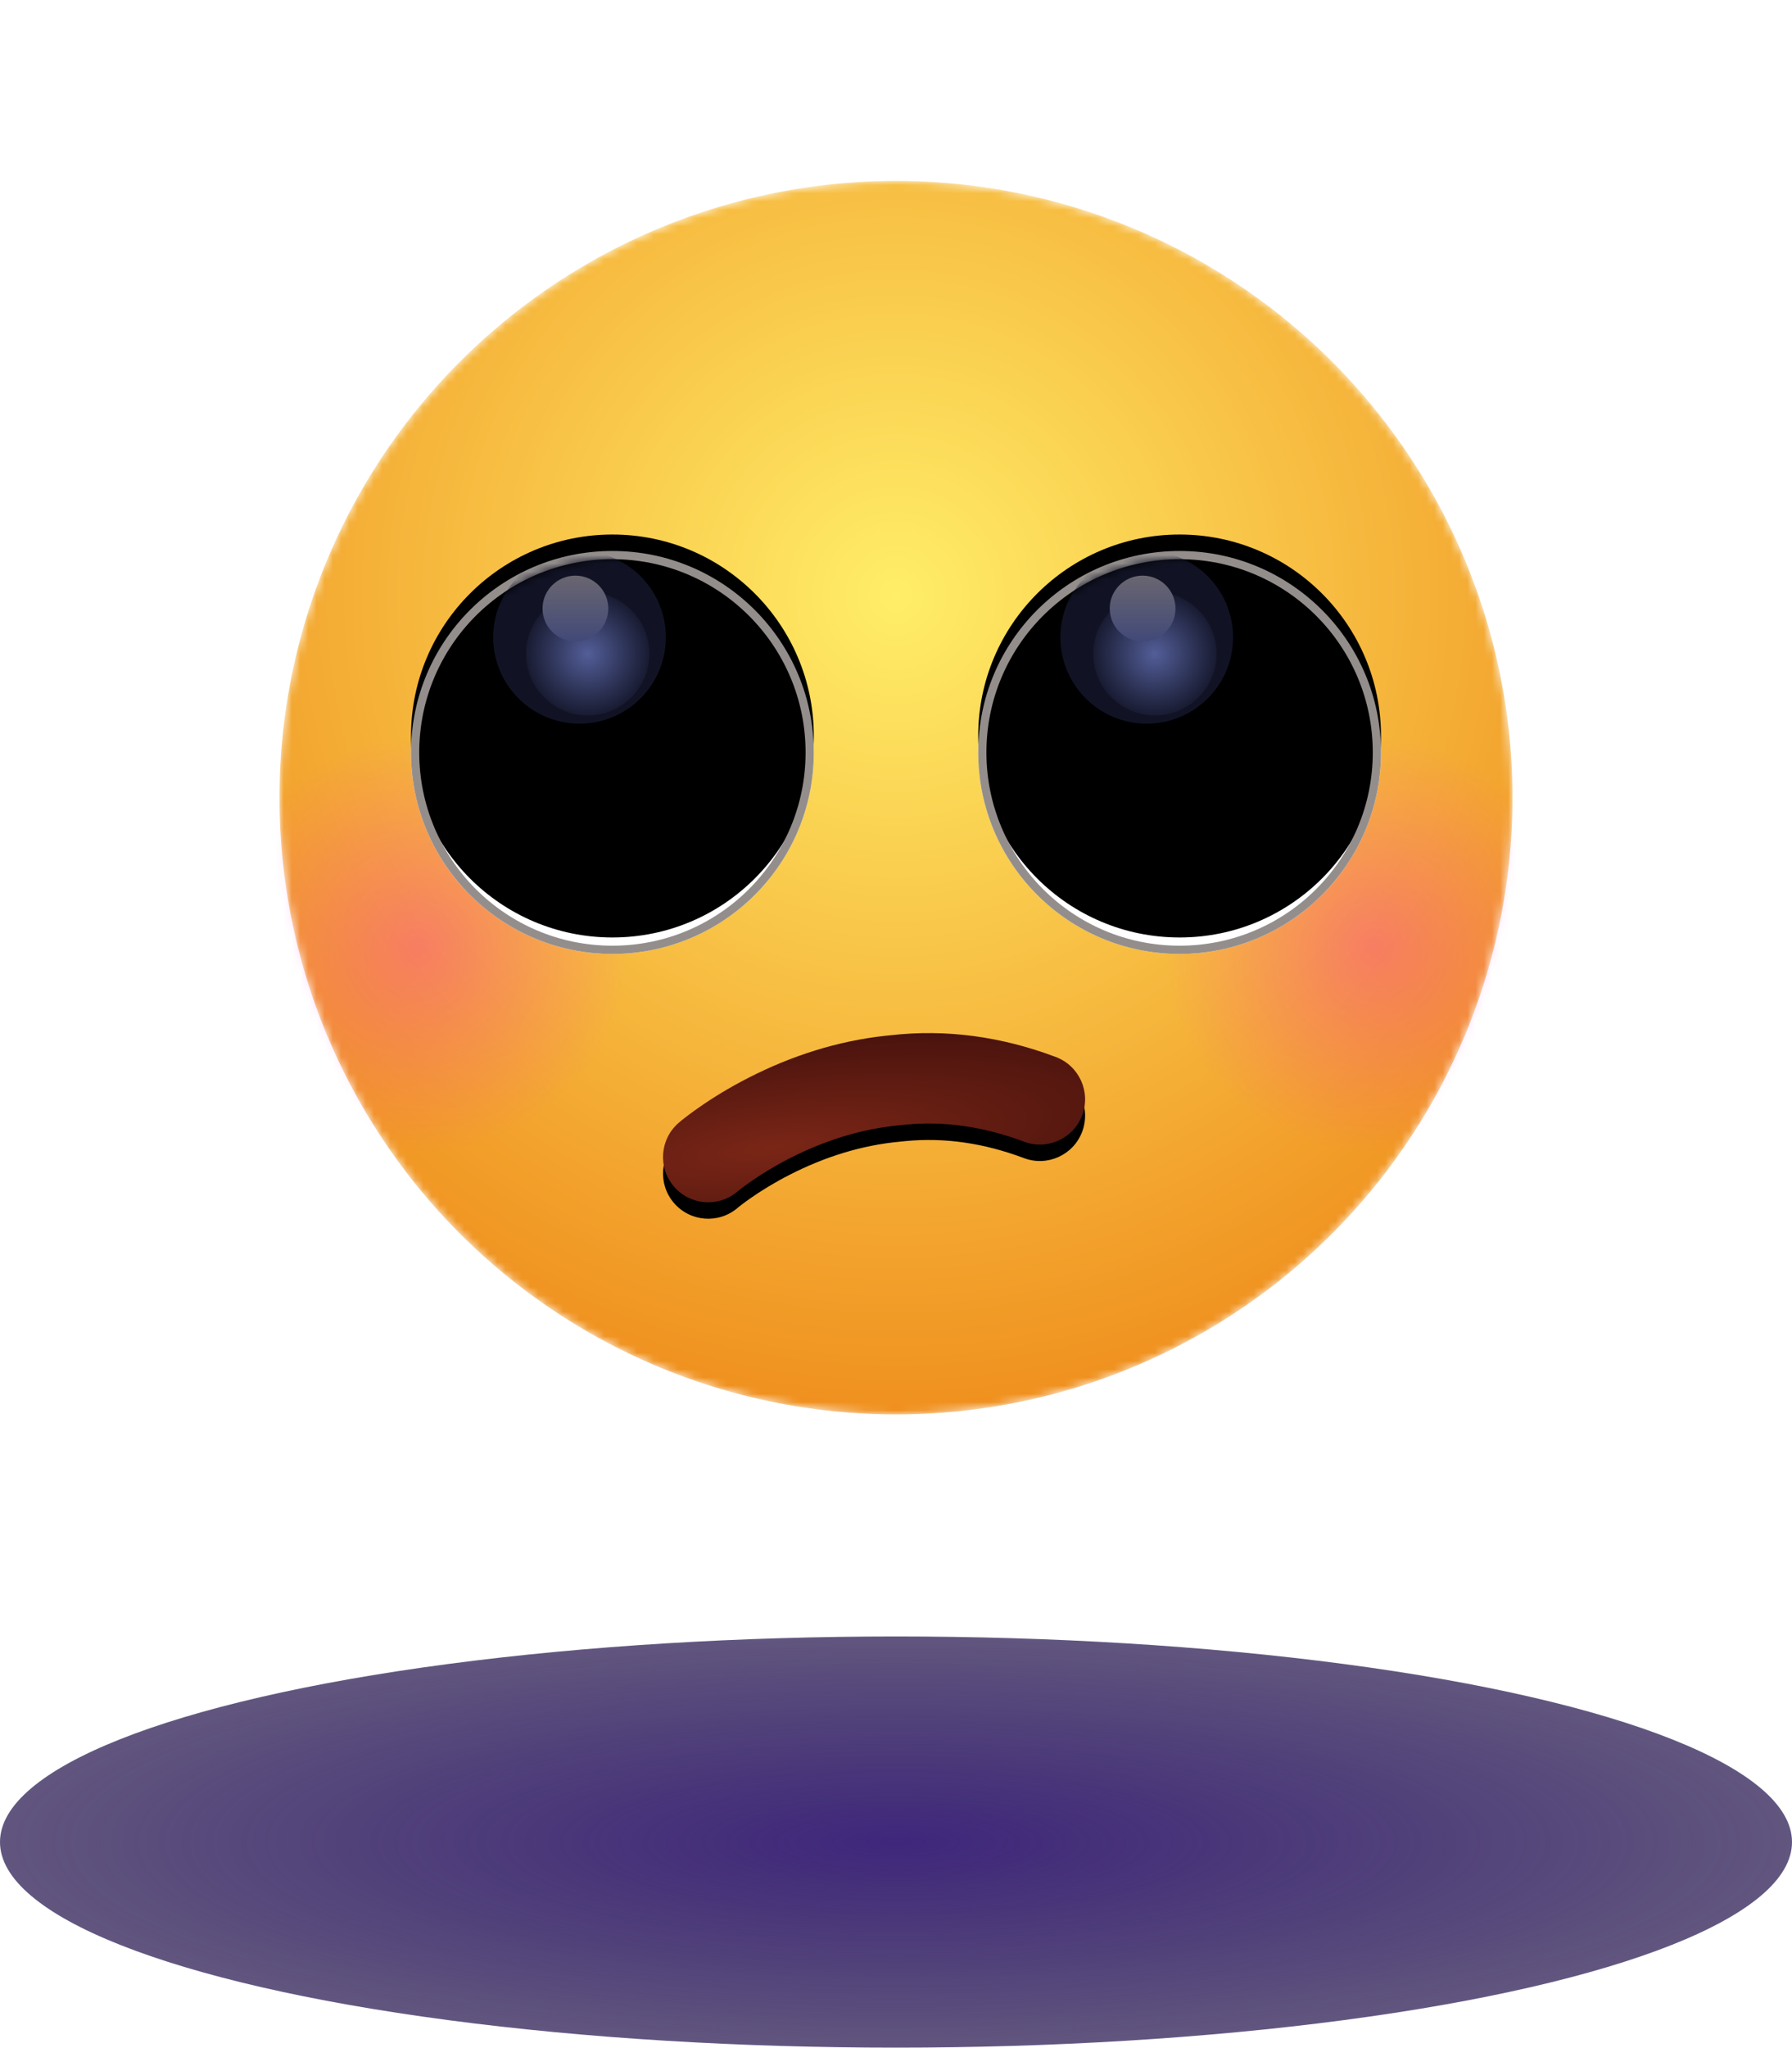 <svg xmlns="http://www.w3.org/2000/svg" xmlns:xlink="http://www.w3.org/1999/xlink" width="218" height="249" viewBox="0 0 218 249">
  <defs>
    <filter id="emoji-rolling-eyes.inline-a" width="164.7%" height="164.7%" x="-32.3%" y="-32.3%" filterUnits="objectBoundingBox">
      <feOffset dy="2" in="SourceAlpha" result="shadowOffsetOuter1"/>
      <feGaussianBlur in="shadowOffsetOuter1" result="shadowBlurOuter1" stdDeviation="11.5"/>
      <feColorMatrix in="shadowBlurOuter1" result="shadowMatrixOuter1" values="0 0 0 0 0   0 0 0 0 0   0 0 0 0 0  0 0 0 1 0"/>
      <feMerge>
        <feMergeNode in="shadowMatrixOuter1"/>
        <feMergeNode in="SourceGraphic"/>
      </feMerge>
    </filter>
    <circle id="emoji-rolling-eyes.inline-b" cx="75" cy="75" r="75"/>
    <radialGradient id="emoji-rolling-eyes.inline-c" cx="50%" cy="33.662%" r="93.515%" fx="50%" fy="33.662%">
      <stop offset="0%" stop-color="#FFEE68"/>
      <stop offset="100%" stop-color="#E96900"/>
    </radialGradient>
    <radialGradient id="emoji-rolling-eyes.inline-e" cx="50%" cy="50%" r="50.475%" fx="50%" fy="50%">
      <stop offset="0%" stop-color="#FF00E9"/>
      <stop offset="100%" stop-color="#FF00E9" stop-opacity="0"/>
    </radialGradient>
    <radialGradient id="emoji-rolling-eyes.inline-h" cx="26.853%" cy="66.364%" r="113.717%" fx="26.853%" fy="66.364%" gradientTransform="matrix(.048 .993 -1.704 .512 1.386 .058)">
      <stop offset="0%" stop-color="#7A2616"/>
      <stop offset="100%" stop-color="#1B0005"/>
      <stop offset="100%" stop-color="#1B0005"/>
    </radialGradient>
    <path id="emoji-rolling-eyes.inline-g" d="M74.38,103.887 C81.057,103.13 87.766,104.023 94.44,106.535 C97.283,107.605 98.72,110.777 97.65,113.62 C96.58,116.463 93.408,117.9 90.565,116.83 C85.686,114.994 80.913,114.312 76.187,114.758 L75.497,114.829 C70.813,115.254 66.286,116.699 62.074,118.85 C60.277,119.768 58.666,120.75 57.275,121.724 L56.729,122.114 L56.289,122.44 L55.802,122.824 C55.78,122.842 55.76,122.859 55.742,122.874 C53.438,124.854 49.966,124.591 47.986,122.287 C46.007,119.984 46.269,116.511 48.573,114.531 L48.956,114.213 L49.269,113.964 L49.627,113.688 L50.03,113.386 L50.476,113.061 L50.967,112.713 C52.757,111.459 54.799,110.214 57.07,109.054 C62.249,106.409 67.856,104.581 73.79,103.945 L74.38,103.887 Z"/>
    <filter id="emoji-rolling-eyes.inline-f" width="127.3%" height="168%" x="-13.6%" y="-24.3%" filterUnits="objectBoundingBox">
      <feOffset dy="2" in="SourceAlpha" result="shadowOffsetOuter1"/>
      <feGaussianBlur in="shadowOffsetOuter1" result="shadowBlurOuter1" stdDeviation="2"/>
      <feColorMatrix in="shadowBlurOuter1" values="0 0 0 0 0.991   0 0 0 0 0.797   0 0 0 0 0.359  0 0 0 1 0"/>
    </filter>
    <filter id="emoji-rolling-eyes.inline-i" width="132.7%" height="132.7%" x="-16.3%" y="-16.3%" filterUnits="objectBoundingBox">
      <feOffset in="SourceAlpha" result="shadowOffsetOuter1"/>
      <feGaussianBlur in="shadowOffsetOuter1" result="shadowBlurOuter1" stdDeviation="2"/>
      <feColorMatrix in="shadowBlurOuter1" result="shadowMatrixOuter1" values="0 0 0 0 1   0 0 0 0 0.824   0 0 0 0 0.067  0 0 0 1 0"/>
      <feMerge>
        <feMergeNode in="shadowMatrixOuter1"/>
        <feMergeNode in="SourceGraphic"/>
      </feMerge>
    </filter>
    <circle id="emoji-rolling-eyes.inline-k" cx="24.5" cy="24.5" r="24.5"/>
    <filter id="emoji-rolling-eyes.inline-j" width="118.4%" height="118.4%" x="-9.2%" y="-9.2%" filterUnits="objectBoundingBox">
      <feMorphology in="SourceAlpha" radius="1" result="shadowSpreadInner1"/>
      <feGaussianBlur in="shadowSpreadInner1" result="shadowBlurInner1" stdDeviation="3"/>
      <feOffset dy="-2" in="shadowBlurInner1" result="shadowOffsetInner1"/>
      <feComposite in="shadowOffsetInner1" in2="SourceAlpha" k2="-1" k3="1" operator="arithmetic" result="shadowInnerInner1"/>
      <feColorMatrix in="shadowInnerInner1" values="0 0 0 0 0   0 0 0 0 0   0 0 0 0 0  0 0 0 0.396 0"/>
    </filter>
    <circle id="emoji-rolling-eyes.inline-l" cx="24.5" cy="24.5" r="23.5"/>
    <radialGradient id="emoji-rolling-eyes.inline-n" cx="50%" cy="50%" r="56.02%" fx="50%" fy="50%">
      <stop offset="0%" stop-color="#535E98"/>
      <stop offset="100%" stop-color="#111325"/>
    </radialGradient>
    <linearGradient id="emoji-rolling-eyes.inline-o" x1="50%" x2="50%" y1="100%" y2="0%">
      <stop offset="0%" stop-color="#414978"/>
      <stop offset="100%" stop-color="#6A6670"/>
    </linearGradient>
    <filter id="emoji-rolling-eyes.inline-p" width="132.7%" height="132.7%" x="-16.3%" y="-16.3%" filterUnits="objectBoundingBox">
      <feOffset in="SourceAlpha" result="shadowOffsetOuter1"/>
      <feGaussianBlur in="shadowOffsetOuter1" result="shadowBlurOuter1" stdDeviation="2"/>
      <feColorMatrix in="shadowBlurOuter1" result="shadowMatrixOuter1" values="0 0 0 0 1   0 0 0 0 0.824   0 0 0 0 0.067  0 0 0 1 0"/>
      <feMerge>
        <feMergeNode in="shadowMatrixOuter1"/>
        <feMergeNode in="SourceGraphic"/>
      </feMerge>
    </filter>
    <circle id="emoji-rolling-eyes.inline-r" cx="24.5" cy="24.5" r="24.5"/>
    <filter id="emoji-rolling-eyes.inline-q" width="118.4%" height="118.4%" x="-9.2%" y="-9.2%" filterUnits="objectBoundingBox">
      <feMorphology in="SourceAlpha" radius="1" result="shadowSpreadInner1"/>
      <feGaussianBlur in="shadowSpreadInner1" result="shadowBlurInner1" stdDeviation="3"/>
      <feOffset dy="-2" in="shadowBlurInner1" result="shadowOffsetInner1"/>
      <feComposite in="shadowOffsetInner1" in2="SourceAlpha" k2="-1" k3="1" operator="arithmetic" result="shadowInnerInner1"/>
      <feColorMatrix in="shadowInnerInner1" values="0 0 0 0 0   0 0 0 0 0   0 0 0 0 0  0 0 0 0.396 0"/>
    </filter>
    <circle id="emoji-rolling-eyes.inline-s" cx="24.5" cy="24.5" r="23.5"/>
    <radialGradient id="emoji-rolling-eyes.inline-u" cx="50%" cy="50%" r="50%" fx="50%" fy="50%" gradientTransform="matrix(0 1 -.998 0 .999 0)">
      <stop offset="0%" stop-color="#3F277C"/>
      <stop offset="100%" stop-color="#1E0E48" stop-opacity=".7"/>
    </radialGradient>
  </defs>
  <g fill="none" fill-rule="evenodd" transform="translate(0 20)">
    <g filter="url(#emoji-rolling-eyes.inline-a)" transform="translate(34)">
      <mask id="emoji-rolling-eyes.inline-d" fill="#fff">
        <use xlink:href="#emoji-rolling-eyes.inline-b"/>
      </mask>
      <circle cx="75" cy="75" r="75" fill="url(#emoji-rolling-eyes.inline-c)" fill-rule="nonzero" mask="url(#emoji-rolling-eyes.inline-d)"/>
      <circle cx="133" cy="93" r="25" fill="url(#emoji-rolling-eyes.inline-e)" fill-opacity=".26" mask="url(#emoji-rolling-eyes.inline-d)"/>
      <circle cx="17" cy="93" r="25" fill="url(#emoji-rolling-eyes.inline-e)" fill-opacity=".26" mask="url(#emoji-rolling-eyes.inline-d)"/>
      <g fill-rule="nonzero" mask="url(#emoji-rolling-eyes.inline-d)">
        <use fill="#000" filter="url(#emoji-rolling-eyes.inline-f)" xlink:href="#emoji-rolling-eyes.inline-g"/>
        <use fill="url(#emoji-rolling-eyes.inline-h)" xlink:href="#emoji-rolling-eyes.inline-g"/>
      </g>
      <g filter="url(#emoji-rolling-eyes.inline-i)" mask="url(#emoji-rolling-eyes.inline-d)">
        <g transform="translate(16 45)">
          <circle cx="24.5" cy="24.5" r="24.5" fill="#FFF"/>
          <use fill="#000" filter="url(#emoji-rolling-eyes.inline-j)" xlink:href="#emoji-rolling-eyes.inline-k"/>
          <circle cx="24.5" cy="24.5" r="24" stroke="#938E8C" stroke-linejoin="square"/>
          <mask id="emoji-rolling-eyes.inline-m" fill="#fff">
            <use xlink:href="#emoji-rolling-eyes.inline-l"/>
          </mask>
          <use fill="#D8D8D8" fill-opacity="0" xlink:href="#emoji-rolling-eyes.inline-l"/>
          <circle cx="20.5" cy="10.5" r="10.5" fill="#111325" mask="url(#emoji-rolling-eyes.inline-m)"/>
          <circle cx="21.5" cy="12.5" r="7.5" fill="url(#emoji-rolling-eyes.inline-n)" mask="url(#emoji-rolling-eyes.inline-m)"/>
          <circle cx="20" cy="7" r="4" fill="url(#emoji-rolling-eyes.inline-o)" mask="url(#emoji-rolling-eyes.inline-m)"/>
        </g>
      </g>
      <g filter="url(#emoji-rolling-eyes.inline-p)" mask="url(#emoji-rolling-eyes.inline-d)">
        <g transform="translate(85 45)">
          <circle cx="24.5" cy="24.5" r="24.5" fill="#FFF"/>
          <use fill="#000" filter="url(#emoji-rolling-eyes.inline-q)" xlink:href="#emoji-rolling-eyes.inline-r"/>
          <circle cx="24.5" cy="24.5" r="24" stroke="#938E8C" stroke-linejoin="square"/>
          <mask id="emoji-rolling-eyes.inline-t" fill="#fff">
            <use xlink:href="#emoji-rolling-eyes.inline-s"/>
          </mask>
          <use fill="#D8D8D8" fill-opacity="0" xlink:href="#emoji-rolling-eyes.inline-s"/>
          <circle cx="20.5" cy="10.5" r="10.5" fill="#111325" mask="url(#emoji-rolling-eyes.inline-t)"/>
          <circle cx="21.5" cy="12.5" r="7.5" fill="url(#emoji-rolling-eyes.inline-n)" mask="url(#emoji-rolling-eyes.inline-t)"/>
          <circle cx="20" cy="7" r="4" fill="url(#emoji-rolling-eyes.inline-o)" mask="url(#emoji-rolling-eyes.inline-t)"/>
        </g>
      </g>
    </g>
    <ellipse cx="109" cy="204" fill="url(#emoji-rolling-eyes.inline-u)" rx="109" ry="25"/>
  </g>
</svg>
